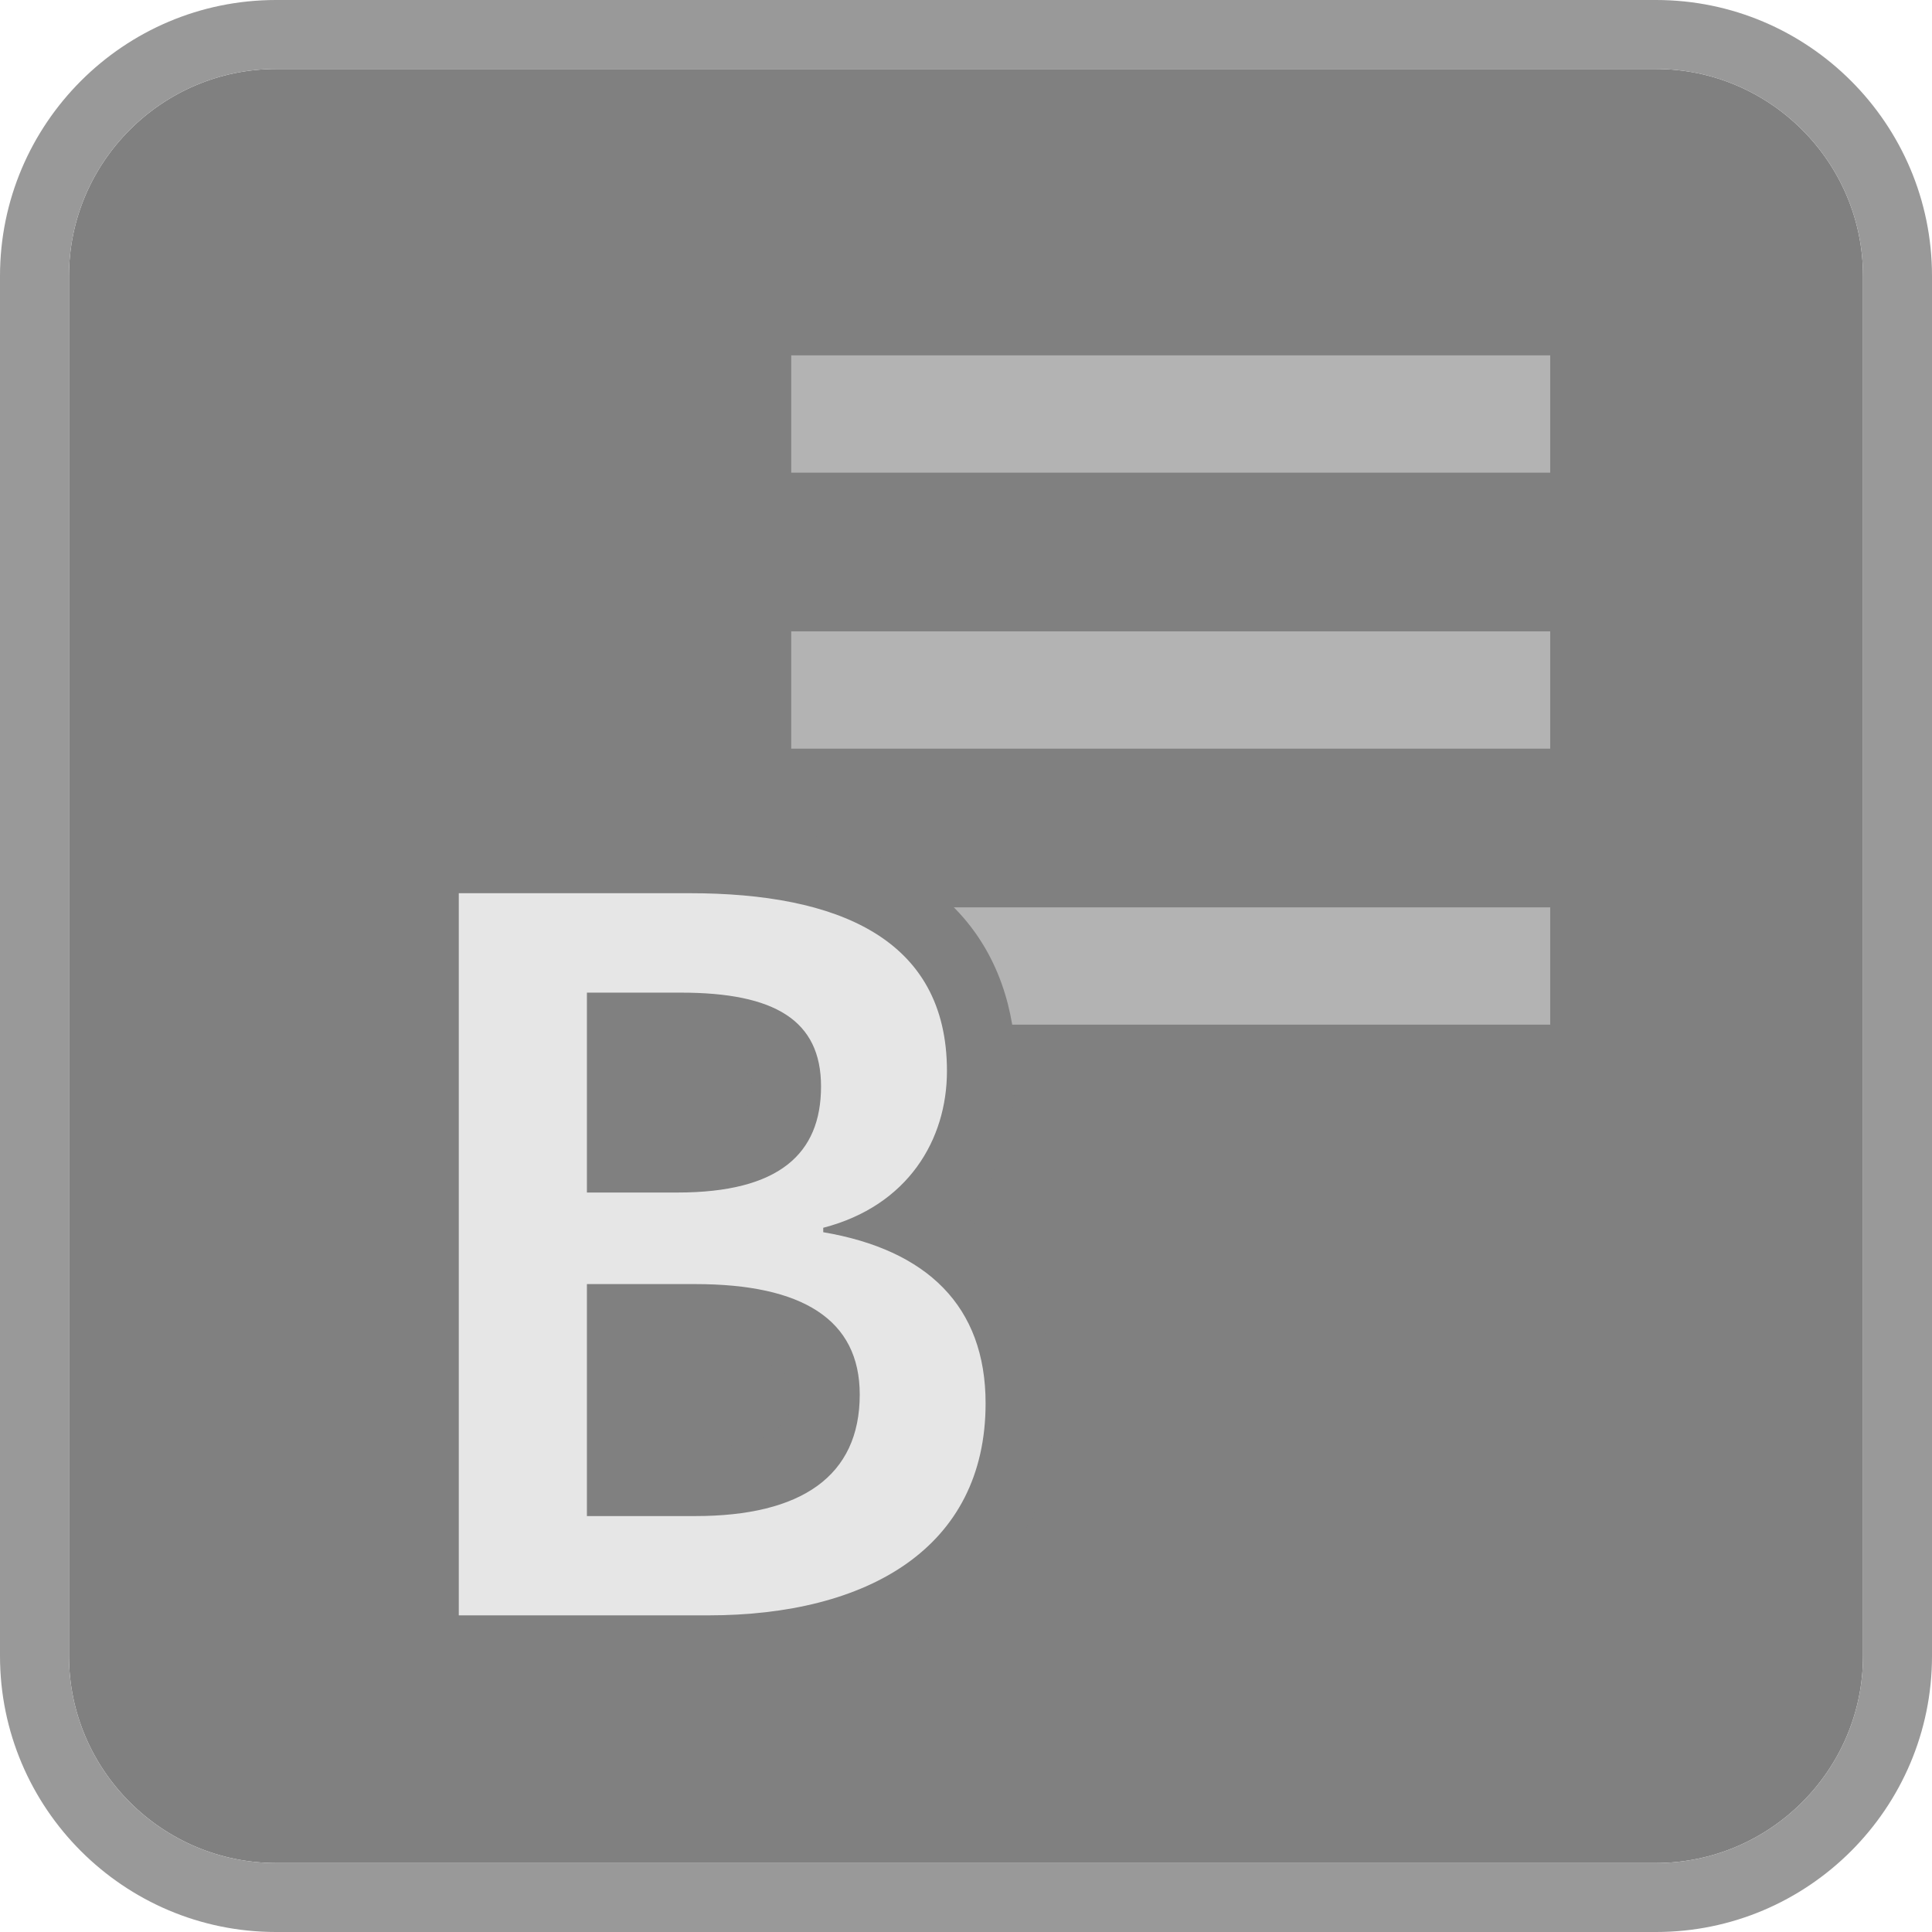 <?xml version="1.0" encoding="utf-8"?>
<!-- Generator: Adobe Illustrator 19.2.1, SVG Export Plug-In . SVG Version: 6.00 Build 0)  -->
<svg version="1.1" id="Layer_1" xmlns="http://www.w3.org/2000/svg" xmlns:xlink="http://www.w3.org/1999/xlink" x="0px" y="0px"
	 viewBox="0 0 28 28" enable-background="new 0 0 28 28" xml:space="preserve">
<g>
	<path fill="#808080" d="M24,27H4c-1.65,0-3-1.35-3-3V4c0-1.65,1.35-3,3-3h20c1.65,0,3,1.35,3,3v20
		C27,25.65,25.65,27,24,27z"/>
	<path fill="#999999" d="M24,1c1.65,0,3,1.35,3,3v20c0,1.65-1.35,3-3,3H4c-1.65,0-3-1.35-3-3V4
		c0-1.65,1.35-3,3-3H24 M24,0H4C1.794,0,0,1.794,0,4v20c0,2.206,1.794,4,4,4h20
		c2.206,0,4-1.794,4-4V4C28,1.794,26.206,0,24,0L24,0z"/>
</g>
<g>
	
		<line fill="#E6E6E6" stroke="#B3B3B3" stroke-width="1.7" stroke-miterlimit="10" x1="22.467" y1="10" x2="11.467" y2="10"/>
	<line fill="#E6E6E6" stroke="#B3B3B3" stroke-width="1.7" stroke-miterlimit="10" x1="22.467" y1="6" x2="11.467" y2="6"/>
	
		<line fill="#E6E6E6" stroke="#B3B3B3" stroke-width="1.7" stroke-miterlimit="10" x1="22.467" y1="14" x2="11.467" y2="14"/>
</g>
<g>
	<g>
		<path fill="#E6E6E6" d="M6.149,23.912V12.444h3.846c3.496,0,4.229,1.674,4.229,3.077
			c0,0.912-0.377,1.689-1.033,2.205c1.036,0.5,1.593,1.398,1.593,2.612
			c0,2.204-1.731,3.573-4.518,3.573H6.149z M10.075,21.472
			c1.885,0,1.885-0.916,1.885-1.261c0-0.329,0-1.101-1.885-1.101H9.006v2.361
			H10.075z M9.818,16.782c1.581,0,1.581-0.675,1.581-1.037
			c0-0.322,0-0.86-1.532-0.86H9.006v1.897H9.818z"/>
		<path fill="#808080" d="M9.995,12.945c2.145,0,3.729,0.656,3.729,2.577
			c0,0.992-0.561,1.952-1.793,2.272v0.064c1.505,0.256,2.353,1.072,2.353,2.48
			c0,2.097-1.712,3.073-4.018,3.073H6.649V12.945H9.995 M8.506,17.283h1.312
			c1.473,0,2.081-0.561,2.081-1.537c0-0.96-0.672-1.36-2.032-1.36H8.506V17.283
			 M8.506,21.972h1.569c1.536,0,2.385-0.576,2.385-1.761
			c0-1.088-0.832-1.601-2.385-1.601H8.506V21.972 M9.995,11.945H6.649h-1v1v10.468v1h1
			h3.617c3.095,0,5.018-1.561,5.018-4.073c0-1.163-0.454-2.093-1.291-2.711
			c0.467-0.572,0.731-1.3,0.731-2.107C14.725,14.186,14.11,11.945,9.995,11.945
			L9.995,11.945z M9.506,15.385h0.361c1.032,0,1.032,0.2,1.032,0.36
			c0,0.252,0,0.537-1.081,0.537h-0.312V15.385L9.506,15.385z M9.506,19.611h0.569
			c1.385,0,1.385,0.406,1.385,0.601c0,0.285,0,0.761-1.385,0.761H9.506V19.611
			L9.506,19.611z"/>
	</g>
</g>
</svg>
